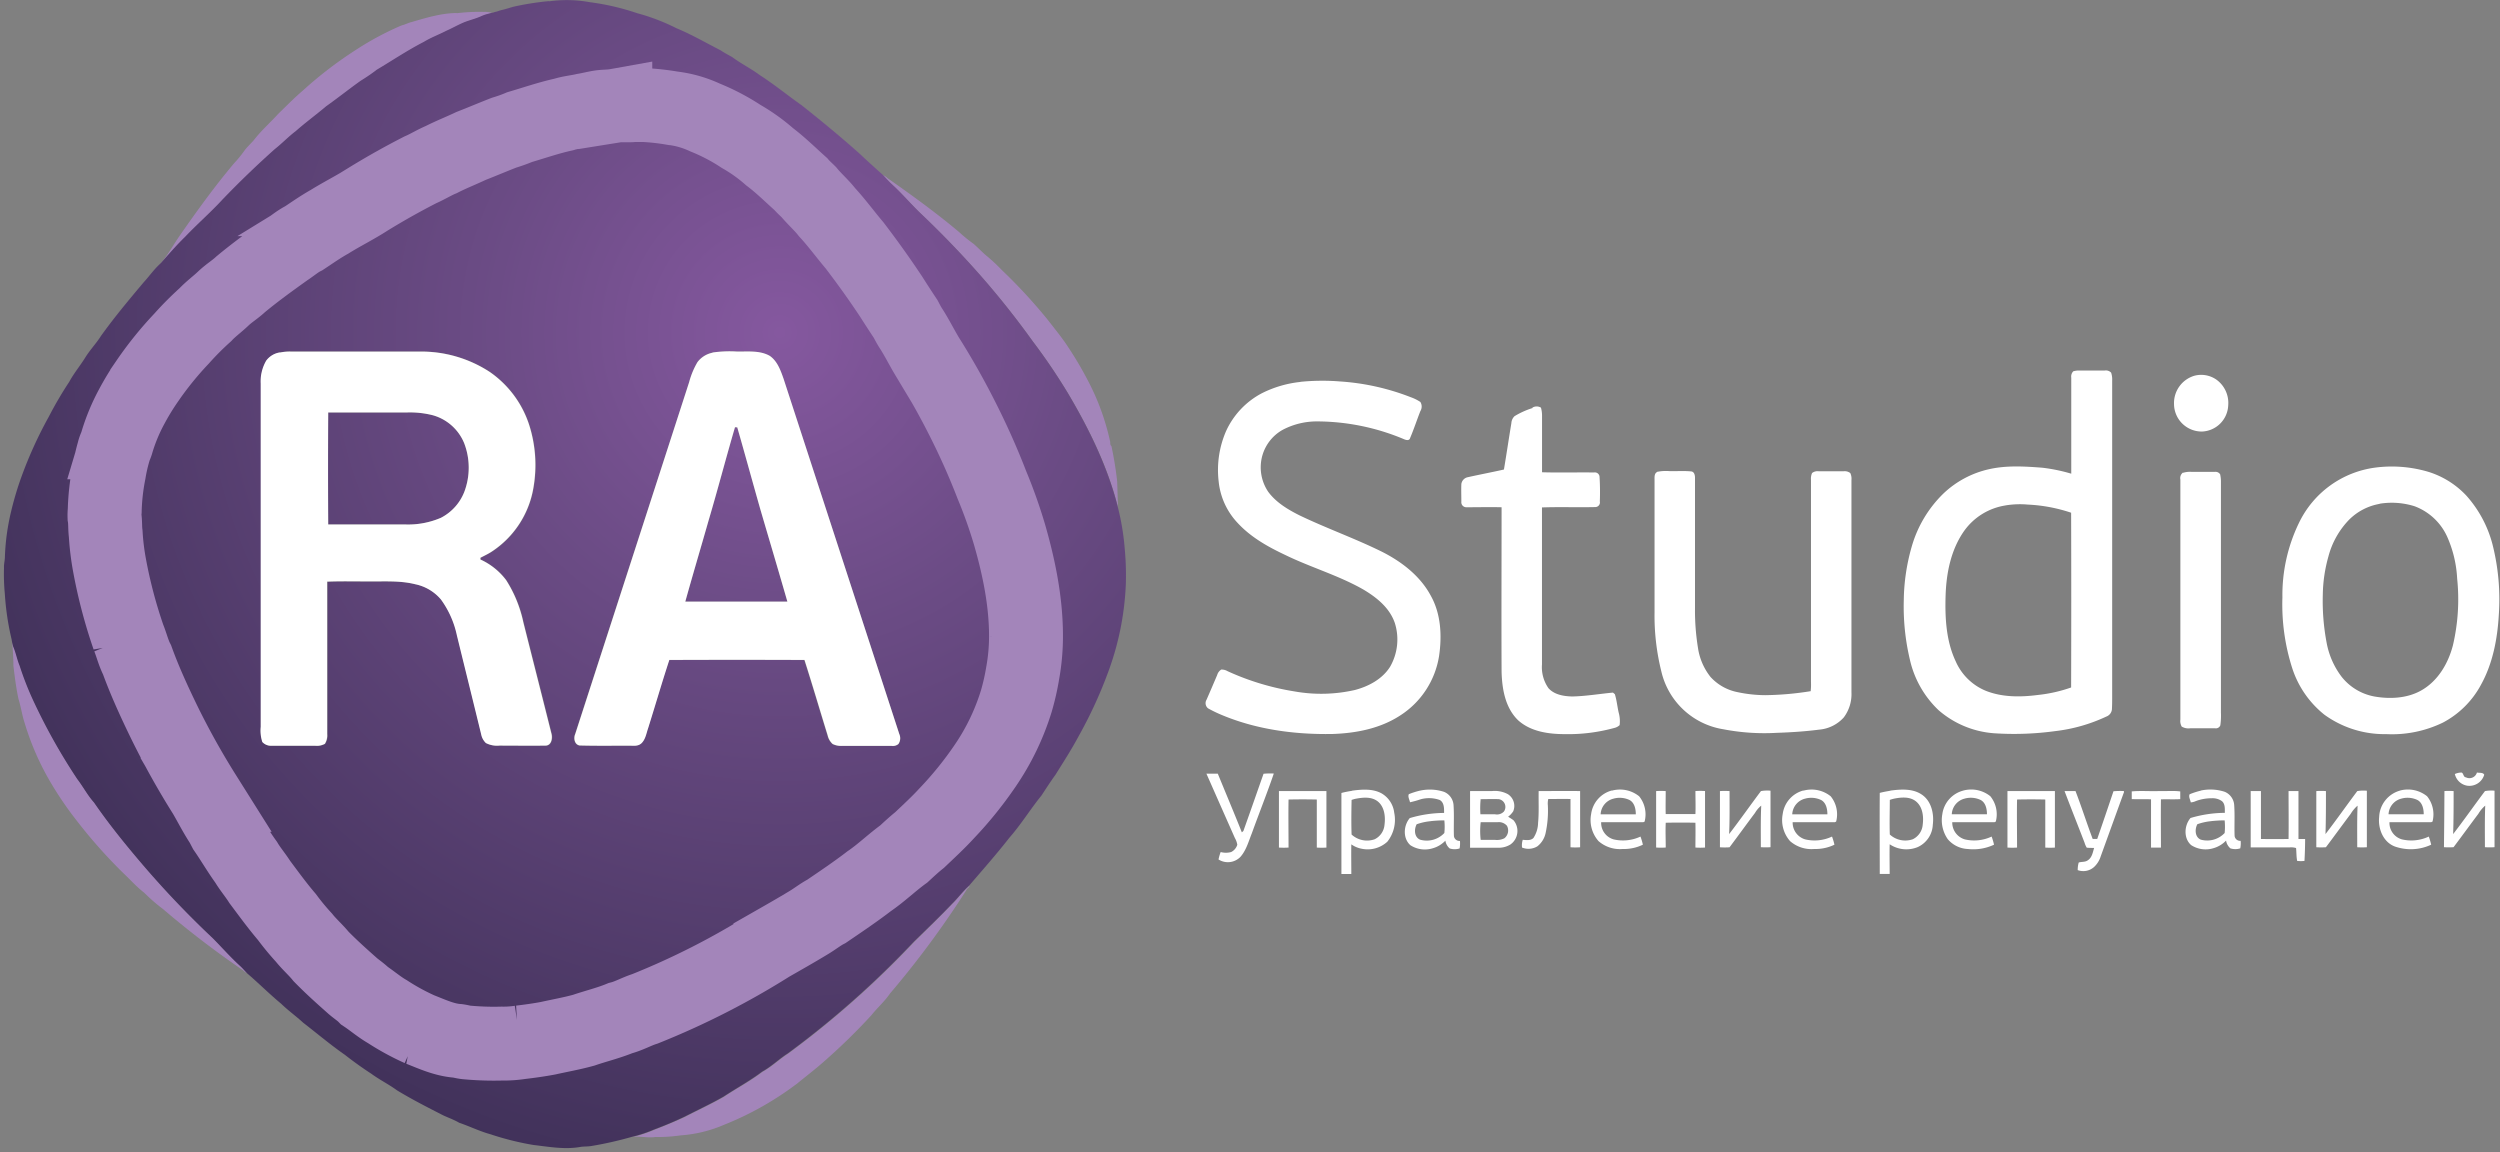 <svg width="115" height="53" viewBox="0 0 115 53" xmlns="http://www.w3.org/2000/svg"><rect x="0" y="0" width="115" height="53" fill="#808080" stroke="none"/><title>RA Studio</title><defs><radialGradient cx="69.002%" cy="29%" fx="69.002%" fy="29%" r="76.942%" gradientTransform="matrix(1 0 0 .977 0 .007)" id="a"><stop stop-color="#85589F" offset="0%"/><stop stop-color="#6C4C86" offset="33%"/><stop stop-color="#403159" offset="100%"/></radialGradient></defs><g fill="none" fill-rule="evenodd"><path d="M21.002.61c.419-.053.84-.073 1.262-.062a.984.984 0 0 1 .395.057c-.172.037-.34.09-.501.158-.27.127-.568.18-.84.305-.273.124-.506.253-.762.366-.34.178-.704.302-1.028.51-.751.384-1.451.854-2.17 1.283a9.67 9.67 0 0 1-.75.515c-.53.381-1.045.79-1.577 1.164-.458.396-.947.74-1.397 1.142-.34.257-.633.57-.968.832a43.543 43.543 0 0 0-2.383 2.294c-.552.607-1.184 1.141-1.74 1.736-.394.396-.765.815-1.136 1.233v-.038c.31-.38.552-.81.826-1.216.803-1.155 1.628-2.3 2.533-3.376a5.29 5.29 0 0 0 .466-.568c.152-.213.359-.377.519-.593.32-.395.7-.73 1.04-1.107.374-.36.735-.734 1.13-1.07a18.494 18.494 0 0 1 2.504-1.915 13.53 13.53 0 0 1 2.054-1.093c.156-.034.298-.117.452-.152.678-.198 1.367-.41 2.08-.416l-.01.01zm19.625 7.45c.074.03.141.076.197.133 1.126.791 2.24 1.594 3.294 2.482.21.194.432.374.665.54.23.198.428.421.663.605.228.195.445.4.653.617a24.348 24.348 0 0 1 2.085 2.259c.331.429.68.844.972 1.303a16.48 16.48 0 0 1 1.036 1.8c.385.785.675 1.615.864 2.47.035.077-.014.197.07.249.115.536.203 1.078.263 1.623.02.396.018.791.043 1.2-.471-1.86-1.323-3.599-2.298-5.242a27.467 27.467 0 0 0-1.62-2.389 39.253 39.253 0 0 0-2.494-3.128 44.227 44.227 0 0 0-2.728-2.817c-.419-.41-.801-.856-1.233-1.253-.154-.139-.294-.295-.432-.447V8.06zM.558 29.42c.016.11.04.22.071.326.125.285.178.594.298.882.183.57.403 1.126.657 1.667a27.299 27.299 0 0 0 1.992 3.546c.27.352.476.75.773 1.08.689.999 1.456 1.94 2.24 2.864a43.307 43.307 0 0 0 3.23 3.387c.41.414.79.853 1.225 1.246.12.11.23.234.34.354a.621.621 0 0 1-.198-.134 42.946 42.946 0 0 1-3.686-2.82 8.324 8.324 0 0 1-.866-.752c-.347-.267-.632-.593-.955-.896a23.473 23.473 0 0 1-2.17-2.446 15.95 15.95 0 0 1-1.264-1.877 12.347 12.347 0 0 1-1.105-2.57c-.124-.367-.171-.75-.288-1.118-.11-.506-.173-1.02-.235-1.535 0-.395-.037-.805-.059-1.206v.002zm43.247 12.162c.27-.27.495-.581.789-.838 0 .095-.113.11-.139.198a42.76 42.76 0 0 1-3.517 4.762c-.244.362-.576.646-.846.988a27.919 27.919 0 0 1-2.205 2.152c-.395.35-.805.659-1.205.989a14.39 14.39 0 0 1-3.373 1.906 6.15 6.15 0 0 1-2.02.49 6.926 6.926 0 0 1-1.138.072c-.348.057-.695-.048-1.046 0 .337-.08.667-.19.986-.326.478-.184.951-.38 1.413-.594.591-.308 1.213-.593 1.795-.925.591-.396 1.219-.722 1.775-1.15.428-.235.777-.58 1.184-.84a42.857 42.857 0 0 0 5.799-5.141c.59-.582 1.181-1.15 1.748-1.743z" fill="#A385BA"/><path d="M95.377 17.079c.1-.03.203-.04.306-.034h1.134c.109-.02.22.018.296.099.038.118.054.242.047.366v14.52c0 .198 0 .396-.012.606a.395.395 0 0 1-.262.328 7.56 7.56 0 0 1-2.337.666 13.97 13.97 0 0 1-2.81.101 4.375 4.375 0 0 1-2.564-1.062 4.599 4.599 0 0 1-1.321-2.328 10.6 10.6 0 0 1-.28-2.73 9.29 9.29 0 0 1 .366-2.47 5.522 5.522 0 0 1 1.454-2.435 4.454 4.454 0 0 1 2.093-1.121c.807-.184 1.641-.133 2.458-.07.452.053.898.145 1.333.275v-4.418a.345.345 0 0 1 .101-.3l-.002.006zm-3.128 6.172a2.875 2.875 0 0 0-1.892 1.163c-.616.868-.829 1.953-.86 3-.03 1.014.025 2.07.463 3.002.27.62.77 1.11 1.395 1.364.76.3 1.596.29 2.393.188a6.692 6.692 0 0 0 1.524-.344c.008-2.679.008-5.359 0-8.039a7.311 7.311 0 0 0-1.99-.374 4.132 4.132 0 0 0-1.031.038l-.002.002zm8.679-5.963a1.223 1.223 0 0 1 1.022.172c.379.271.587.722.548 1.187a1.258 1.258 0 0 1-1.205 1.204 1.275 1.275 0 0 1-1.288-1.27 1.309 1.309 0 0 1 .925-1.293h-.002zm-41.116.277a10.192 10.192 0 0 1 1.832-.018c1.116.073 2.214.318 3.255.726.154.054.302.127.438.218.08.128.08.292 0 .42-.162.41-.298.83-.471 1.235-.036.144-.198.097-.292.053a10.382 10.382 0 0 0-3.946-.814 3.37 3.37 0 0 0-1.617.383c-.46.254-.798.681-.943 1.187a2.012 2.012 0 0 0 .268 1.665c.36.49.894.81 1.428 1.08 1.253.603 2.565 1.066 3.815 1.685.904.458 1.754 1.111 2.24 2.023.465.832.514 1.831.38 2.757a3.987 3.987 0 0 1-1.807 2.758c-.92.594-2.02.805-3.095.84-1.775.032-3.57-.213-5.201-.919a5.923 5.923 0 0 1-.525-.26.305.305 0 0 1-.07-.396c.166-.378.328-.758.49-1.138a.433.433 0 0 1 .187-.25.534.534 0 0 1 .29.074c.977.448 2.01.76 3.072.93a6.975 6.975 0 0 0 2.779-.063c.635-.166 1.266-.5 1.625-1.07.35-.609.43-1.337.22-2.007-.237-.703-.841-1.187-1.462-1.553-1.139-.647-2.405-1.009-3.58-1.582-.8-.376-1.588-.819-2.192-1.475a3.247 3.247 0 0 1-.872-1.913 4.484 4.484 0 0 1 .347-2.323 3.705 3.705 0 0 1 1.643-1.73 5.119 5.119 0 0 1 1.776-.519l-.012-.004zm10.677 1.187a.38.38 0 0 1 .395 0c.034.12.05.243.05.368v2.604c.788.024 1.593 0 2.392.01a.215.215 0 0 1 .252.184c.024.382.029.765.014 1.147a.214.214 0 0 1-.197.26c-.82.02-1.643-.013-2.464.017v7.222c-.03.388.076.775.3 1.094.272.302.704.37 1.09.38.628-.013 1.25-.12 1.875-.179l.087.073c.086.273.112.564.175.843.054.189.069.386.045.581a.53.53 0 0 1-.242.129c-.74.203-1.507.3-2.275.285-.751 0-1.578-.113-2.158-.643-.591-.576-.735-1.442-.755-2.23-.012-2.52 0-5.042 0-7.563-.54-.014-1.081 0-1.621 0a.229.229 0 0 1-.23-.255c0-.271-.011-.54 0-.811a.371.371 0 0 1 .303-.318c.55-.123 1.106-.228 1.656-.352.119-.71.225-1.424.342-2.134a.481.481 0 0 1 .146-.32 3.72 3.72 0 0 1 .828-.374l-.008-.018zm38.777 2.757a5.903 5.903 0 0 1 2.444.197c.662.206 1.26.58 1.736 1.086a5.411 5.411 0 0 1 1.21 2.254c.267 1.057.365 2.15.289 3.238-.063 1.111-.278 2.24-.823 3.221a4.22 4.22 0 0 1-1.745 1.733 5.367 5.367 0 0 1-2.61.532 4.714 4.714 0 0 1-2.84-.89 4.511 4.511 0 0 1-1.474-2.112 9.598 9.598 0 0 1-.462-3.285 7.604 7.604 0 0 1 .758-3.423 4.552 4.552 0 0 1 3.517-2.551zm.197 1.669a2.623 2.623 0 0 0-1.4.725 3.817 3.817 0 0 0-.957 1.7 6.793 6.793 0 0 0-.257 1.745c-.021.74.037 1.48.174 2.207.104.576.342 1.118.696 1.582.379.476.918.797 1.515.904.728.125 1.523.081 2.17-.296.75-.435 1.213-1.23 1.428-2.051a9.27 9.27 0 0 0 .197-3.083 5.388 5.388 0 0 0-.467-1.94 2.67 2.67 0 0 0-1.495-1.385 3.506 3.506 0 0 0-1.608-.114l.004.006zm-33.241-1.472c.187-.038.379-.05.57-.035.335.01.672-.02 1.008.015.148.018.173.198.17.313v5.959c-.008.627.04 1.253.141 1.872a2.8 2.8 0 0 0 .574 1.311 2.27 2.27 0 0 0 1.239.697c.418.09.845.137 1.272.14a14.01 14.01 0 0 0 2.095-.184c.016-.14.02-.282.014-.423v-9.295a.652.652 0 0 1 .05-.316.406.406 0 0 1 .311-.081h1.136a.42.42 0 0 1 .312.083.61.61 0 0 1 .053.316v9.771c.02.413-.105.819-.351 1.15-.294.328-.703.53-1.142.565-.643.083-1.292.125-1.941.146a9.938 9.938 0 0 1-2.46-.164 3.493 3.493 0 0 1-2.854-2.672 10.59 10.59 0 0 1-.31-2.707v-6.089c0-.125-.016-.295.113-.362v-.01zm24.203.042a1.1 1.1 0 0 1 .394-.042h1.065a.25.25 0 0 1 .243.113c.027.125.04.253.036.382v10.572c.009.198 0 .397-.028.593a.22.22 0 0 1-.245.135h-1.136a.608.608 0 0 1-.394-.077.51.51 0 0 1-.063-.323V22.058a.315.315 0 0 1 .12-.32l.008.01zm12.76 13.792c.146-.038.107.211.247.217a.358.358 0 0 0 .507-.221c.104.025.284-.014.335.103a.712.712 0 0 1-.76.506.699.699 0 0 1-.591-.54.766.766 0 0 1 .27-.067l-.008.002zm-57.691.05h.525c.367.899.747 1.795 1.106 2.699l.071-.066c.314-.876.618-1.754.927-2.63.157-.015.315-.018.472-.01-.316.922-.679 1.83-1.01 2.747-.15.372-.255.781-.527 1.088a.805.805 0 0 1-1.006.118c.023-.116.056-.23.099-.342a.917.917 0 0 0 .481 0 .555.555 0 0 0 .284-.336.915.915 0 0 0-.112-.31c-.438-.988-.875-1.977-1.312-2.967l.002.008zm6.707.78c.443-.057.929-.099 1.34.119.33.187.55.52.593.896.097.469-.018.958-.316 1.333a1.339 1.339 0 0 1-1.2.32c-.164-.033-.32-.1-.457-.198-.01.455 0 .91 0 1.365h-.456v-3.728c.16-.045.326-.073.49-.1l.006-.007zm.17.37a1.518 1.518 0 0 0-.198.057c-.01.53-.018 1.062 0 1.592.286.263.693.346 1.06.218a.815.815 0 0 0 .455-.674c.047-.362 0-.791-.282-1.043-.282-.25-.695-.215-1.036-.148v-.002zm2.958-.372a2.097 2.097 0 0 1 1.1.058.71.71 0 0 1 .435.627c.031.468 0 .939.016 1.408a.258.258 0 0 0 .278.221c.01.116.005.232-.016.346a.74.74 0 0 1-.458 0 .594.594 0 0 1-.197-.358c-.161.17-.366.293-.592.354a1.222 1.222 0 0 1-1.014-.142c-.357-.309-.325-.908-.031-1.25a5.626 5.626 0 0 1 1.578-.237c0-.198.012-.473-.197-.594a1.458 1.458 0 0 0-.884-.033c-.16.055-.322.1-.487.136-.022-.12-.109-.255-.054-.372.167-.068.34-.122.515-.164h.008zm.47 1.408c-.216.02-.428.068-.632.14-.124.23-.116.594.158.709.4.115.83-.004 1.115-.307a2.82 2.82 0 0 0 0-.581c-.209 0-.417.012-.624.035l-.017.004zm8.347-1.406c.436-.12.903-.024 1.255.26.264.326.357.76.25 1.166l-.063.026h-1.935a.79.79 0 0 0 .576.79c.414.096.848.05 1.233-.13.046.122.083.247.11.374-.29.14-.61.207-.932.198a1.489 1.489 0 0 1-1.107-.362 1.468 1.468 0 0 1-.34-1.25c.071-.52.446-.945.951-1.08l.002.008zm.093.364a.779.779 0 0 0-.61.724h1.618c0-.24-.057-.528-.284-.655a1.057 1.057 0 0 0-.724-.07v.001zm8.719-.364c.435-.12.902-.024 1.254.26.264.326.357.758.25 1.164l-.06.028h-1.94a.803.803 0 0 0 .579.79c.414.097.848.05 1.232-.13.046.122.083.247.111.374-.29.14-.61.207-.933.198a1.489 1.489 0 0 1-1.107-.362 1.464 1.464 0 0 1-.339-1.25c.07-.52.446-.945.95-1.08l.003.008zm.093.364a.779.779 0 0 0-.608.724h1.617c0-.24-.057-.528-.284-.655a1.057 1.057 0 0 0-.724-.07l-.001.001zm3.907-.366c.49-.065 1.04-.105 1.466.198.426.303.546.876.485 1.369a1.187 1.187 0 0 1-.692 1.03c-.426.175-.91.127-1.292-.129-.012.455 0 .91 0 1.365h-.456c0-1.242-.01-2.486 0-3.728.16-.043.323-.071.49-.1v-.005zm.17.37a1.616 1.616 0 0 0-.197.057c0 .53-.018 1.062 0 1.592.286.263.693.346 1.059.218a.815.815 0 0 0 .455-.674c.048-.362 0-.791-.284-1.045-.284-.253-.692-.215-1.035-.148h.002zm3.174-.37c.435-.12.902-.024 1.254.26.264.326.358.76.25 1.166l-.062.028h-1.94a.805.805 0 0 0 .579.79c.413.097.847.05 1.232-.13.045.122.082.247.11.374a2.248 2.248 0 0 1-1.206.198 1.277 1.277 0 0 1-.924-.455 1.532 1.532 0 0 1-.248-1.147 1.3 1.3 0 0 1 .953-1.082l.002-.002zm.09.364a.779.779 0 0 0-.61.724H91.4c0-.24-.057-.528-.286-.655a1.057 1.057 0 0 0-.724-.07l.002.001zm10.85-.368a2.113 2.113 0 0 1 1.098.06.71.71 0 0 1 .434.625c.032.468 0 .939.018 1.408a.257.257 0 0 0 .278.221 1.19 1.19 0 0 1-.018.346.736.736 0 0 1-.455 0 .594.594 0 0 1-.198-.358c-.161.17-.366.292-.591.354a1.22 1.22 0 0 1-1.014-.144c-.357-.309-.324-.908-.03-1.248a5.624 5.624 0 0 1 1.578-.237c0-.182.02-.406-.132-.538a.74.74 0 0 0-.473-.133 2.053 2.053 0 0 0-.722.127.671.671 0 0 1-.24.063c-.02-.12-.11-.257-.052-.374a3.58 3.58 0 0 1 .514-.166l.004-.006zm.469 1.41c-.216.02-.429.068-.633.14-.125.23-.115.594.158.709.394.11.816-.008 1.098-.305a3.004 3.004 0 0 0 0-.581c-.208 0-.416.013-.623.035v.002zm8.68-1.406c.435-.12.901-.024 1.254.26.263.326.356.76.25 1.166l-.063.028h-1.917a.79.79 0 0 0 .576.79c.414.097.848.051 1.233-.13.045.122.082.247.11.374a2.216 2.216 0 0 1-1.66.087c-.543-.198-.79-.815-.733-1.358a1.312 1.312 0 0 1 .965-1.219l-.016.002zm.092.364a.779.779 0 0 0-.61.724h1.618c0-.24-.057-.528-.286-.655a1.059 1.059 0 0 0-.722-.07v.001zm-51.66-.342h2.192v2.599a3.621 3.621 0 0 1-.442 0v-2.211a28.17 28.17 0 0 0-1.3 0c-.013.735 0 1.473 0 2.21a3.614 3.614 0 0 1-.442 0V36.39h-.007zm8.812 0h.986c.253-.029.509.02.734.138a.64.64 0 0 1 .253.792 1.006 1.006 0 0 1-.235.25c.085.05.167.103.246.16a.76.76 0 0 1-.142 1.118 1.026 1.026 0 0 1-.591.147h-1.263v-2.599l.012-.006zm.477.356c-.025.236-.03.473-.013.71h.666a.44.44 0 0 0 .416-.127.363.363 0 0 0-.232-.567c-.276-.012-.553 0-.827 0l-.01-.016zm0 1.07a3.517 3.517 0 0 0 0 .817h.653c.15.02.301-.005.436-.072a.454.454 0 0 0 .117-.577.49.49 0 0 0-.419-.164h-.789l.002-.004zm2.661-1.426c.637 0 1.275-.012 1.912 0v2.585a3.26 3.26 0 0 1-.442 0v-2.22c-.341-.009-.68 0-1.022 0a.856.856 0 0 0-.02.288 4.86 4.86 0 0 1-.102 1.273c-.05.245-.186.464-.383.617a.787.787 0 0 1-.702.054.83.83 0 0 1 .033-.356c.164.014.363.045.492-.085.135-.208.209-.449.213-.696.047-.489.015-.99.027-1.472l-.006.012zm5.407 0c.147-.01.295-.01.442 0 0 .352-.01.706 0 1.058h1.367c.014-.352 0-.706 0-1.06.147-.01.295-.01.442 0v2.599a3.26 3.26 0 0 1-.442 0c0-.38.01-.762 0-1.141a31.41 31.41 0 0 0-1.365 0c-.018.38 0 .759 0 1.14a3.26 3.26 0 0 1-.442 0v-2.598l-.002.002zm2.937 0c.147-.01.295-.01.442 0 0 .663.01 1.323-.02 1.978.5-.649.97-1.321 1.464-1.978.145-.026.293-.032.44-.018v2.599a3.29 3.29 0 0 1-.444 0c0-.637-.012-1.276.018-1.913a1.24 1.24 0 0 0-.286.335c-.395.526-.777 1.056-1.172 1.582a3.26 3.26 0 0 1-.442 0v-2.599.014zm13.216 0h2.192v2.599a3.6 3.6 0 0 1-.442 0v-2.211c-.433-.01-.865-.01-1.298 0-.014.735 0 1.473 0 2.21a3.26 3.26 0 0 1-.442 0V36.39h-.01zm2.64 0h.5c.28.726.514 1.471.79 2.201h.209c.254-.73.5-1.461.747-2.193a3.6 3.6 0 0 1 .476-.01l.01.046c-.361.988-.716 1.977-1.075 2.966a1.12 1.12 0 0 1-.298.477.742.742 0 0 1-.758.148c0-.118.015-.235.046-.348.134-.046.296-.012.418-.103.197-.125.23-.368.292-.57-.115 0-.23 0-.34-.011a.99.99 0 0 1-.1-.228c-.304-.79-.62-1.582-.92-2.373l.003-.002zm3.075.016c.428-.042.858 0 1.288-.018.318.012.637-.024.955.018v.354c-.296.018-.592 0-.888.01-.01.74 0 1.479 0 2.219h-.456v-2.22c-.296-.015-.591 0-.887-.01v-.353h-.012zm5.5-.016h.455v2.203c.422.007.846.007 1.27 0 .01-.734 0-1.47 0-2.203h.456v2.203h.306c0 .336-.012.674-.03 1.01a1.705 1.705 0 0 1-.335 0c-.04-.197-.03-.395-.051-.593a.762.762 0 0 0-.29-.03h-1.797v-2.598l.015.008zm3.002 0c.147-.011.296-.011.443 0 0 .66 0 1.323-.021 1.978.5-.649.97-1.321 1.463-1.978.146-.025.294-.03.44-.016v2.599a3.26 3.26 0 0 1-.442 0c0-.639-.011-1.276.016-1.913a1.508 1.508 0 0 0-.317.378c-.383.51-.756 1.025-1.14 1.535a3.26 3.26 0 0 1-.442 0v-2.599.016zm5.874 0c.147-.011.295-.011.442 0 0 .66 0 1.323-.022 1.978.501-.649.97-1.321 1.464-1.978.145-.026.293-.032.44-.018v2.599a3.13 3.13 0 0 1-.442 0c0-.637-.012-1.276.015-1.913a1.502 1.502 0 0 0-.317.378c-.383.51-.758 1.027-1.14 1.535a3.26 3.26 0 0 1-.442 0c.01-.855.018-1.715.022-2.581h-.02z" fill="#FFF"/><path d="M25.263.06A5.918 5.918 0 0 1 27.13.1c.744.097 1.478.267 2.19.51a9.458 9.458 0 0 1 1.8.69c.702.29 1.36.674 2.034 1.018.171.118.357.211.536.314.395.297.854.52 1.255.82.667.428 1.278.932 1.925 1.385.91.722 1.807 1.46 2.673 2.233.35.33.71.655 1.07.977.141.152.28.308.433.447.43.395.815.842 1.233 1.254a44.227 44.227 0 0 1 2.728 2.816c.884 1 1.717 2.045 2.495 3.13a27.465 27.465 0 0 1 1.62 2.39c.974 1.643 1.826 3.381 2.298 5.242.163.64.27 1.292.32 1.95.049.532.065 1.067.048 1.602a13.141 13.141 0 0 1-.755 3.88 20.51 20.51 0 0 1-1.404 3.085c-.328.617-.707 1.202-1.076 1.794-.226.312-.435.636-.647.959-.512.63-.938 1.329-1.475 1.94-.592.757-1.227 1.477-1.854 2.205-.286.255-.511.567-.79.838-.565.594-1.157 1.161-1.745 1.733a42.84 42.84 0 0 1-5.8 5.141c-.41.262-.757.608-1.183.841-.564.427-1.183.76-1.775 1.149-.592.338-1.197.619-1.795.925-.464.22-.935.416-1.412.594a6.137 6.137 0 0 1-.987.326 16.64 16.64 0 0 1-1.895.43c-.154.025-.312.017-.466.035-.73.138-1.47 0-2.197-.085a13.025 13.025 0 0 1-1.973-.493c-.493-.134-.953-.364-1.436-.528-.237-.14-.5-.23-.75-.348-.712-.364-1.426-.728-2.11-1.143-.377-.277-.801-.484-1.184-.765a16.854 16.854 0 0 1-1.21-.866c-.666-.463-1.29-.99-1.926-1.484-.325-.3-.688-.557-1.006-.866-.542-.449-1.04-.949-1.578-1.41-.11-.12-.219-.245-.34-.354-.43-.395-.814-.832-1.224-1.246a43.321 43.321 0 0 1-3.231-3.387c-.79-.926-1.553-1.865-2.24-2.864-.299-.33-.502-.73-.772-1.08a27.295 27.295 0 0 1-1.993-3.546 14.009 14.009 0 0 1-.657-1.667c-.12-.286-.171-.593-.297-.882a2.4 2.4 0 0 1-.071-.326 12.413 12.413 0 0 1-.312-2.1 9.537 9.537 0 0 1-.038-1.187c-.011-.18.044-.354.042-.534.026-.697.122-1.39.286-2.068a14.5 14.5 0 0 1 .483-1.614c.344-.945.762-1.862 1.25-2.741a17.15 17.15 0 0 1 .94-1.604c.213-.395.497-.732.73-1.107.232-.376.51-.655.731-1.007.61-.852 1.284-1.657 1.957-2.458.262-.285.485-.61.775-.868.371-.418.736-.843 1.137-1.232.564-.594 1.183-1.13 1.74-1.737a43.543 43.543 0 0 1 2.382-2.294c.335-.263.627-.575.969-.832.447-.396.937-.752 1.396-1.141.535-.38 1.05-.791 1.578-1.167.259-.16.51-.328.75-.514.724-.43 1.424-.902 2.17-1.284.323-.198.688-.332 1.03-.508.258-.115.502-.253.76-.366.26-.113.569-.18.841-.304.114-.052.233-.091.355-.12l.136-.037c.046 0 .095-.023.138-.035l.058-.016h.02c.072-.028.141-.048.22-.073.197-.04.38-.107.57-.158a13.301 13.301 0 0 1 1.604-.254l.03.006zm-12.38 16.156a.966.966 0 0 0-.622.378 1.906 1.906 0 0 0-.252 1.052v15.795c-.023.235.002.47.075.695a.54.54 0 0 0 .426.172h2.004a.762.762 0 0 0 .446-.09.721.721 0 0 0 .106-.446v-7.013c.616-.026 1.233 0 1.849-.012.733.012 1.481-.05 2.2.13.46.095.877.341 1.183.7.357.492.607 1.053.733 1.648.373 1.52.75 3.04 1.12 4.563a.76.76 0 0 0 .216.395c.193.099.41.14.625.117h2.144c.249-.024.298-.34.249-.538-.428-1.717-.866-3.431-1.298-5.142a5.846 5.846 0 0 0-.79-1.932 3.083 3.083 0 0 0-1.183-.95v-.078c.176-.101.363-.178.533-.291a4.373 4.373 0 0 0 1.898-2.903 6.06 6.06 0 0 0-.198-2.943 4.731 4.731 0 0 0-1.814-2.419 5.765 5.765 0 0 0-3.212-.935H13.38a2.19 2.19 0 0 0-.495.043l-.002.004zm19.893 0a1.15 1.15 0 0 0-.69.432c-.17.289-.3.6-.383.925L26.448 33.77c-.079.197-.034.482.197.526.76.023 1.523 0 2.283.01.197 0 .44.02.591-.135.152-.154.198-.44.282-.668.328-1.046.634-2.099.975-3.139 2.072-.009 4.145-.009 6.217 0 .37 1.151.708 2.314 1.067 3.469.034.152.114.29.23.396a.895.895 0 0 0 .441.087h2.282a.406.406 0 0 0 .316-.086.464.464 0 0 0 .04-.46l-5.326-16.35c-.137-.395-.285-.812-.638-1.051-.467-.261-1.02-.182-1.532-.198a5.488 5.488 0 0 0-1.095.051l-.002-.006zm-17.68 2.77a440.33 440.33 0 0 0 0 5.14h3.55a3.814 3.814 0 0 0 1.636-.308 2.27 2.27 0 0 0 1.087-1.226 3.14 3.14 0 0 0-.02-2.209 2.197 2.197 0 0 0-1.438-1.281 4.272 4.272 0 0 0-1.197-.129h-3.622l.004.012zm18.714.67c-.417 1.421-.79 2.855-1.212 4.279-.355 1.248-.727 2.492-1.075 3.744h4.697c-.406-1.412-.826-2.818-1.239-4.228-.36-1.262-.704-2.526-1.067-3.788l-.104-.008z" fill="url(#a)"/><path d="M12.883 16.216a2.19 2.19 0 0 1 .495-.043h5.941a5.765 5.765 0 0 1 3.2.931 4.731 4.731 0 0 1 1.814 2.419c.308.95.375 1.96.198 2.943a4.373 4.373 0 0 1-1.902 2.9c-.17.114-.357.199-.532.292v.079c.467.212.873.537 1.183.947.377.591.644 1.246.79 1.932.431 1.717.869 3.431 1.297 5.142.051.198 0 .514-.248.538-.715.012-1.43 0-2.145 0a1.114 1.114 0 0 1-.625-.117.756.756 0 0 1-.215-.395c-.37-1.521-.748-3.042-1.12-4.563a4.315 4.315 0 0 0-.734-1.647 2.108 2.108 0 0 0-1.184-.7c-.718-.18-1.465-.119-2.2-.13-.615 0-1.232-.015-1.847.011v7.013a.721.721 0 0 1-.107.447.762.762 0 0 1-.446.089h-2.004a.54.54 0 0 1-.426-.172 1.695 1.695 0 0 1-.075-.695V17.642a1.908 1.908 0 0 1 .253-1.052.966.966 0 0 1 .621-.378l.018.004zm2.215 2.77a440.33 440.33 0 0 0 0 5.14h3.55a3.814 3.814 0 0 0 1.636-.308 2.27 2.27 0 0 0 1.087-1.226 3.14 3.14 0 0 0-.02-2.209 2.2 2.2 0 0 0-1.438-1.281 4.272 4.272 0 0 0-1.197-.129h-3.62l.002.012zm17.678-2.77a5.48 5.48 0 0 1 1.097-.047c.513.014 1.065-.065 1.532.198.353.241.501.666.638 1.052l5.325 16.35a.464.464 0 0 1-.043.456.406.406 0 0 1-.316.085h-2.264a.884.884 0 0 1-.442-.087.758.758 0 0 1-.229-.396c-.357-1.155-.698-2.318-1.067-3.469a715.764 715.764 0 0 0-6.217 0c-.342 1.043-.647 2.095-.975 3.139-.079.227-.114.484-.282.668-.168.184-.394.133-.592.135-.761 0-1.522.012-2.282-.01-.235-.044-.28-.336-.197-.526l5.24-16.19c.086-.323.214-.632.384-.919a1.15 1.15 0 0 1 .69-.43v-.009zm1.034 3.436c-.417 1.421-.79 2.855-1.212 4.28-.355 1.247-.727 2.49-1.075 3.743h4.697c-.406-1.412-.826-2.818-1.239-4.228-.36-1.262-.704-2.526-1.067-3.788l-.104-.007z" fill="#FFF"/><path d="M30.928 4.976a4.93 4.93 0 0 1 1.5.427 9.438 9.438 0 0 1 1.664.872c.467.267.907.581 1.311.937.507.382.957.83 1.43 1.252.113.133.245.247.367.368.265.324.582.593.843.928.45.486.838 1.022 1.266 1.526.592.775 1.154 1.56 1.693 2.373.215.342.437.68.66 1.017.081.154.16.308.257.453.264.413.481.852.734 1.273a34.09 34.09 0 0 1 1.613 2.852c.505.994.96 2.013 1.361 3.053.31.744.58 1.503.809 2.275.442 1.534.767 3.118.76 4.722a9.477 9.477 0 0 1-.15 1.644c-.072.44-.17.876-.296 1.305a10.966 10.966 0 0 1-1.429 2.966c-.53.78-1.124 1.515-1.775 2.197-.394.43-.822.823-1.245 1.225-.248.197-.487.42-.723.638-.547.396-1.038.876-1.598 1.258-.637.489-1.302.935-1.961 1.384-.284.147-.533.35-.807.513-.592.36-1.183.694-1.775 1.032a35.724 35.724 0 0 1-5.768 2.94c-.394.125-.74.33-1.136.43-.546.225-1.122.362-1.683.554-.542.15-1.096.247-1.645.37-.42.078-.844.138-1.268.187a5.116 5.116 0 0 1-.862.058 13.598 13.598 0 0 1-1.621-.054c-.13-.012-.255-.051-.385-.07-.62-.04-1.184-.306-1.758-.531a10.9 10.9 0 0 1-1.489-.813c-.37-.211-.694-.494-1.05-.73-.161-.164-.356-.29-.532-.439-.501-.443-1-.89-1.468-1.368-.246-.305-.546-.562-.789-.868a11.634 11.634 0 0 1-.789-.955c-.44-.515-.838-1.064-1.244-1.606-.198-.313-.44-.594-.631-.914-.346-.477-.642-.989-.975-1.471-.063-.12-.124-.244-.197-.358-.264-.41-.485-.845-.73-1.266a36.247 36.247 0 0 1-1.902-3.42c-.44-.91-.864-1.834-1.209-2.786-.171-.33-.254-.694-.394-1.036a22.825 22.825 0 0 1-.868-3.287c-.092-.49-.153-.986-.182-1.485-.035-.257-.013-.518-.055-.775a2.01 2.01 0 0 1 .01-.279c.015-.593.081-1.183.197-1.764.053-.325.125-.646.217-.961.028-.148.11-.277.146-.423a8.7 8.7 0 0 1 .665-1.612c.22-.415.463-.816.73-1.202a15.898 15.898 0 0 1 1.578-1.954c.345-.387.71-.754 1.095-1.1.252-.269.554-.486.822-.742.268-.255.55-.42.803-.658.673-.56 1.38-1.068 2.097-1.582.272-.176.52-.396.809-.538.394-.26.77-.526 1.183-.757.58-.362 1.195-.663 1.775-1.039a35.16 35.16 0 0 1 2.407-1.352c.327-.14.627-.333.959-.47.445-.229.915-.41 1.367-.626.51-.198 1.011-.413 1.52-.61.243-.074.482-.157.714-.256.675-.198 1.342-.43 2.028-.58.306-.099.628-.122.94-.197.232-.038.459-.097.692-.137.232-.04.497-.026.743-.07a1.63 1.63 0 0 1 .312-.02h.312c.065 0 .124 0 .197-.013h.495c.438.023.875.07 1.308.145z" stroke="#A385BA" stroke-width="3.4"/></g></svg>